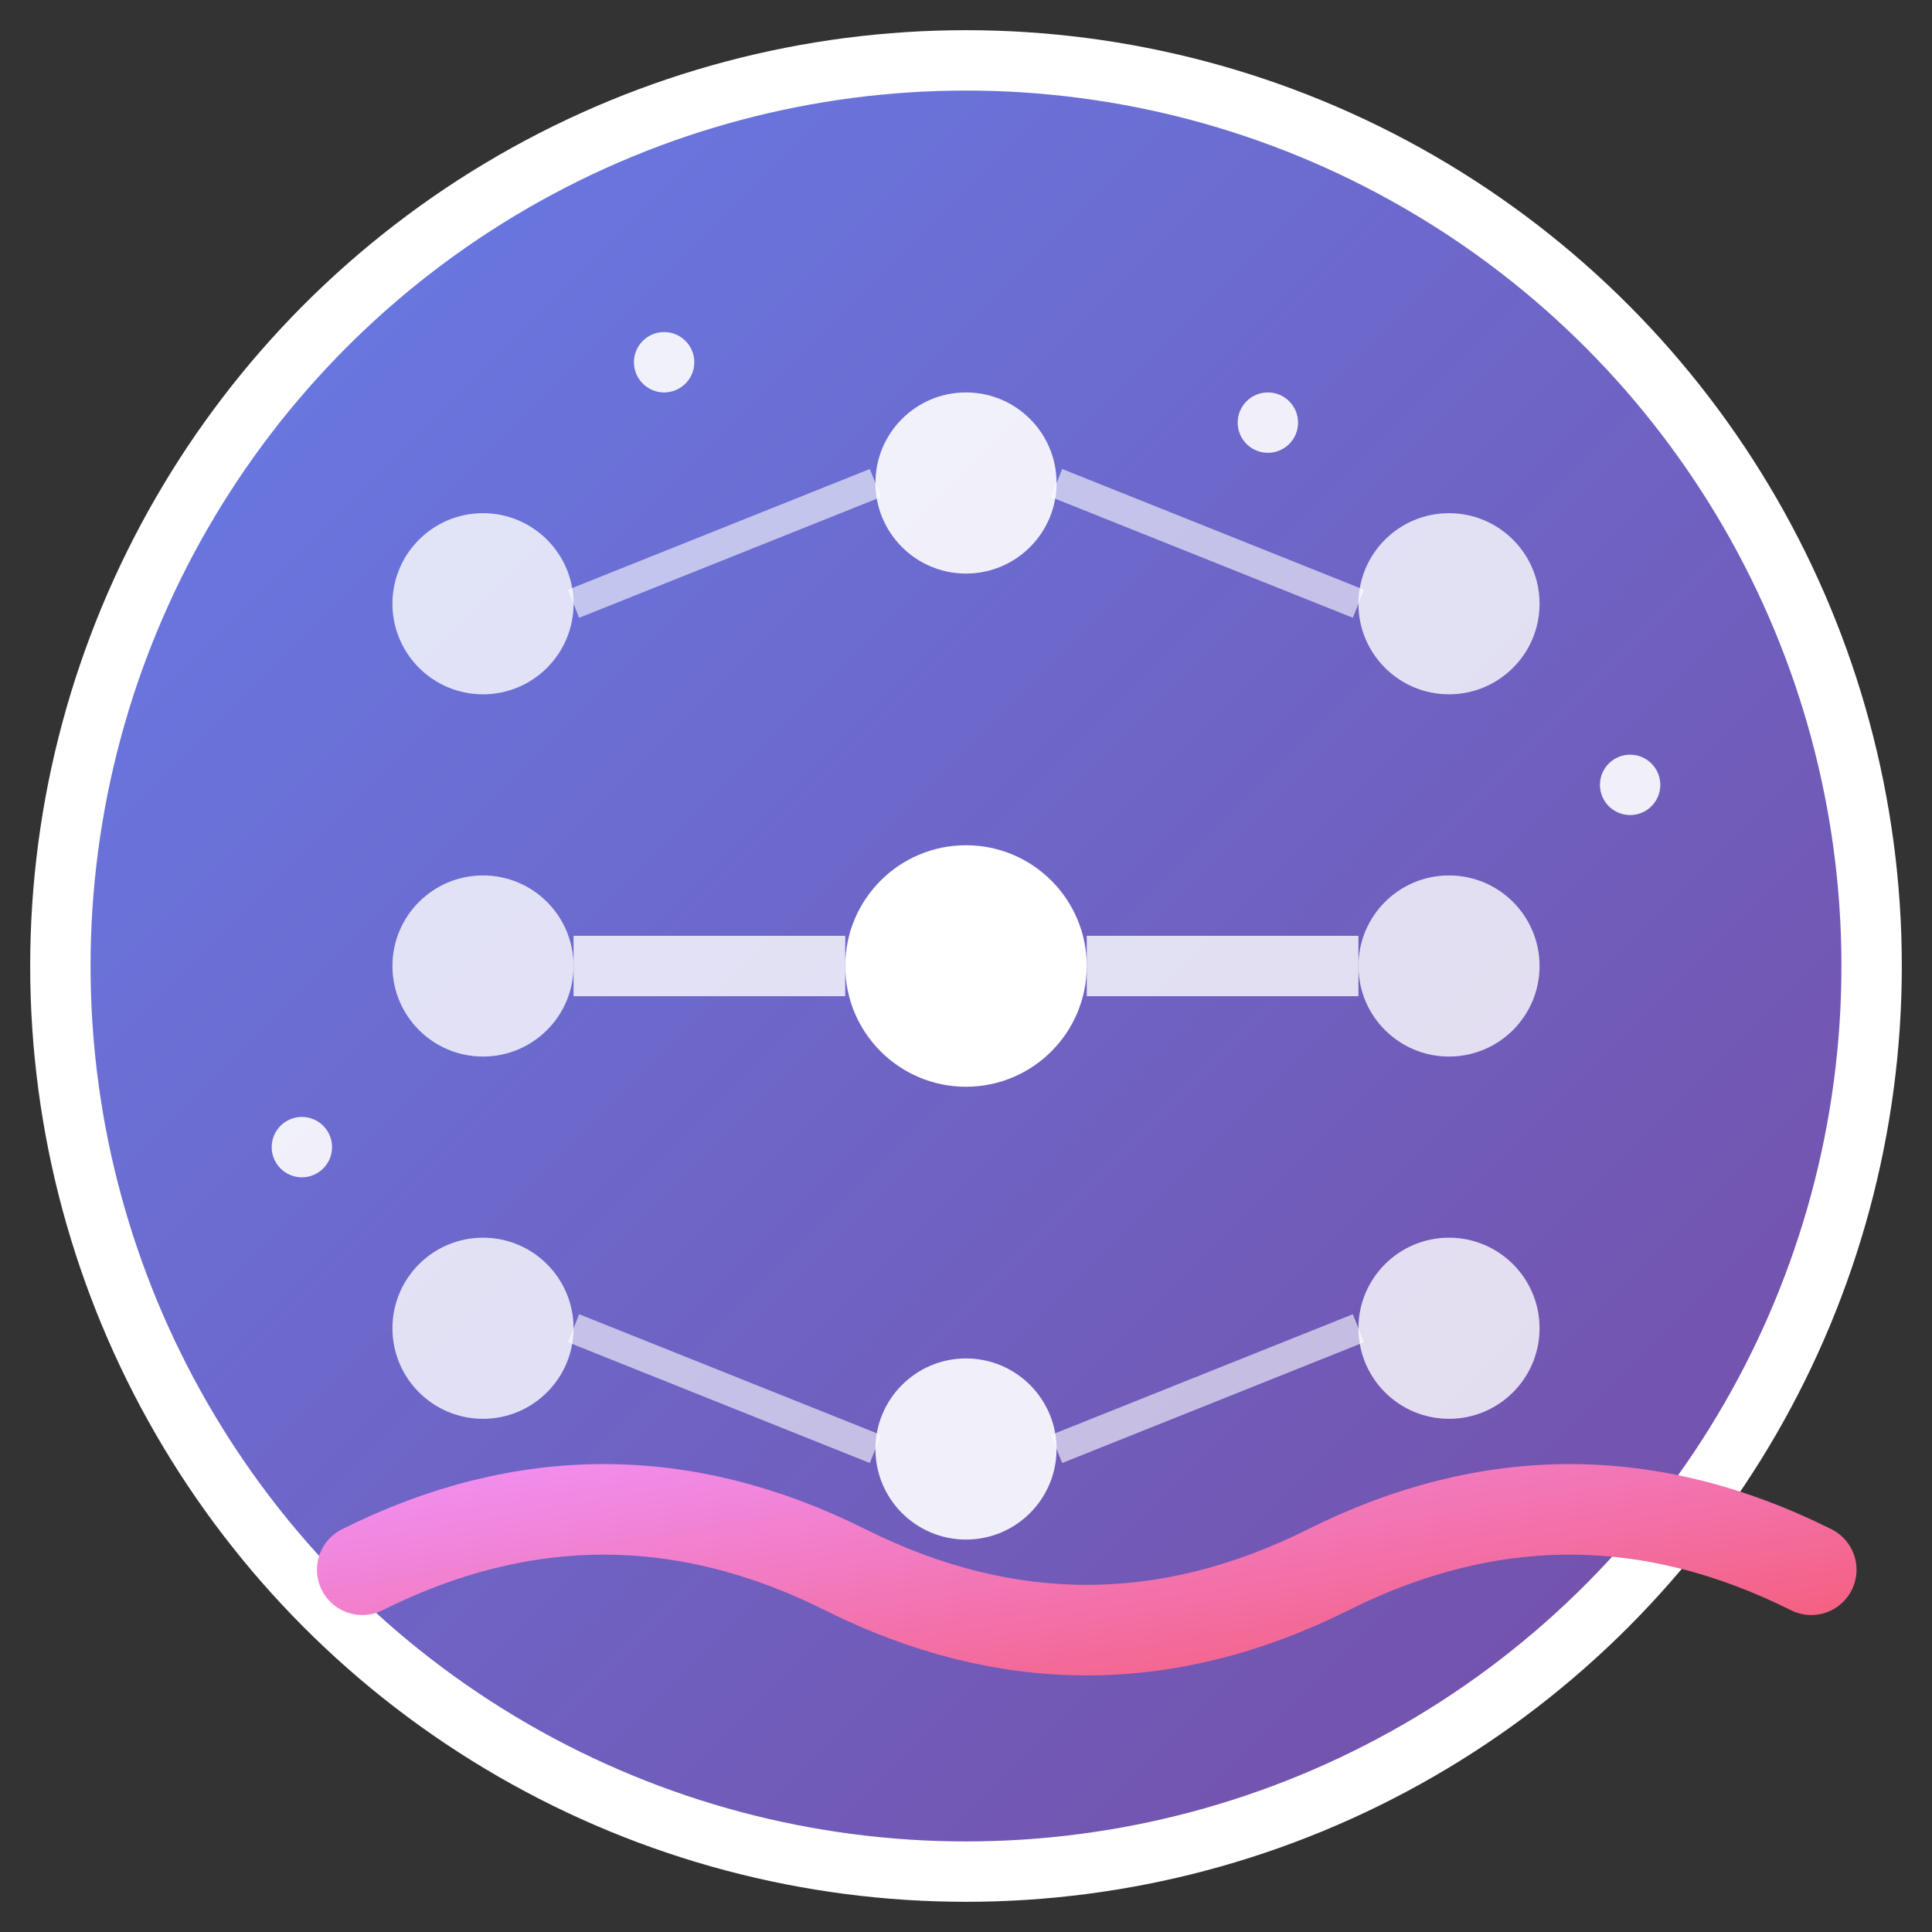 <svg xmlns="http://www.w3.org/2000/svg" viewBox="0 0 64 64" width="64" height="64">
  <rect x="0" y="0" width="64" height="64" fill="#333333" stroke="none"/>
  <defs>
    <linearGradient id="bg" x1="0%" y1="0%" x2="100%" y2="100%">
      <stop offset="0%" style="stop-color:#667eea;stop-opacity:1" />
      <stop offset="100%" style="stop-color:#764ba2;stop-opacity:1" />
    </linearGradient>
    <linearGradient id="brush" x1="0%" y1="0%" x2="100%" y2="100%">
      <stop offset="0%" style="stop-color:#f093fb;stop-opacity:1" />
      <stop offset="100%" style="stop-color:#f5576c;stop-opacity:1" />
    </linearGradient>
  </defs>
  
  <!-- Background circle -->
  <circle cx="32" cy="32" r="30" fill="url(#bg)" stroke="#fff" stroke-width="2"/>
  
  <!-- Neural network nodes -->
  <circle cx="16" cy="20" r="3" fill="#fff" opacity="0.8"/>
  <circle cx="16" cy="32" r="3" fill="#fff" opacity="0.8"/>
  <circle cx="16" cy="44" r="3" fill="#fff" opacity="0.8"/>
  
  <circle cx="32" cy="16" r="3" fill="#fff" opacity="0.9"/>
  <circle cx="32" cy="32" r="4" fill="#fff"/>
  <circle cx="32" cy="48" r="3" fill="#fff" opacity="0.9"/>
  
  <circle cx="48" cy="20" r="3" fill="#fff" opacity="0.8"/>
  <circle cx="48" cy="32" r="3" fill="#fff" opacity="0.8"/>
  <circle cx="48" cy="44" r="3" fill="#fff" opacity="0.8"/>
  
  <!-- Neural connections -->
  <line x1="19" y1="20" x2="29" y2="16" stroke="#fff" stroke-width="1" opacity="0.6"/>
  <line x1="19" y1="32" x2="28" y2="32" stroke="#fff" stroke-width="2" opacity="0.8"/>
  <line x1="19" y1="44" x2="29" y2="48" stroke="#fff" stroke-width="1" opacity="0.6"/>
  
  <line x1="35" y1="16" x2="45" y2="20" stroke="#fff" stroke-width="1" opacity="0.6"/>
  <line x1="36" y1="32" x2="45" y2="32" stroke="#fff" stroke-width="2" opacity="0.8"/>
  <line x1="35" y1="48" x2="45" y2="44" stroke="#fff" stroke-width="1" opacity="0.6"/>
  
  <!-- Art brush stroke -->
  <path d="M 12 52 Q 20 48 28 52 Q 36 56 44 52 Q 52 48 60 52" 
        stroke="url(#brush)" stroke-width="3" fill="none" stroke-linecap="round"/>
  
  <!-- Small sparkles for artistic effect -->
  <circle cx="22" cy="12" r="1" fill="#fff" opacity="0.9"/>
  <circle cx="42" cy="14" r="1" fill="#fff" opacity="0.9"/>
  <circle cx="54" cy="26" r="1" fill="#fff" opacity="0.9"/>
  <circle cx="10" cy="38" r="1" fill="#fff" opacity="0.9"/>
</svg>